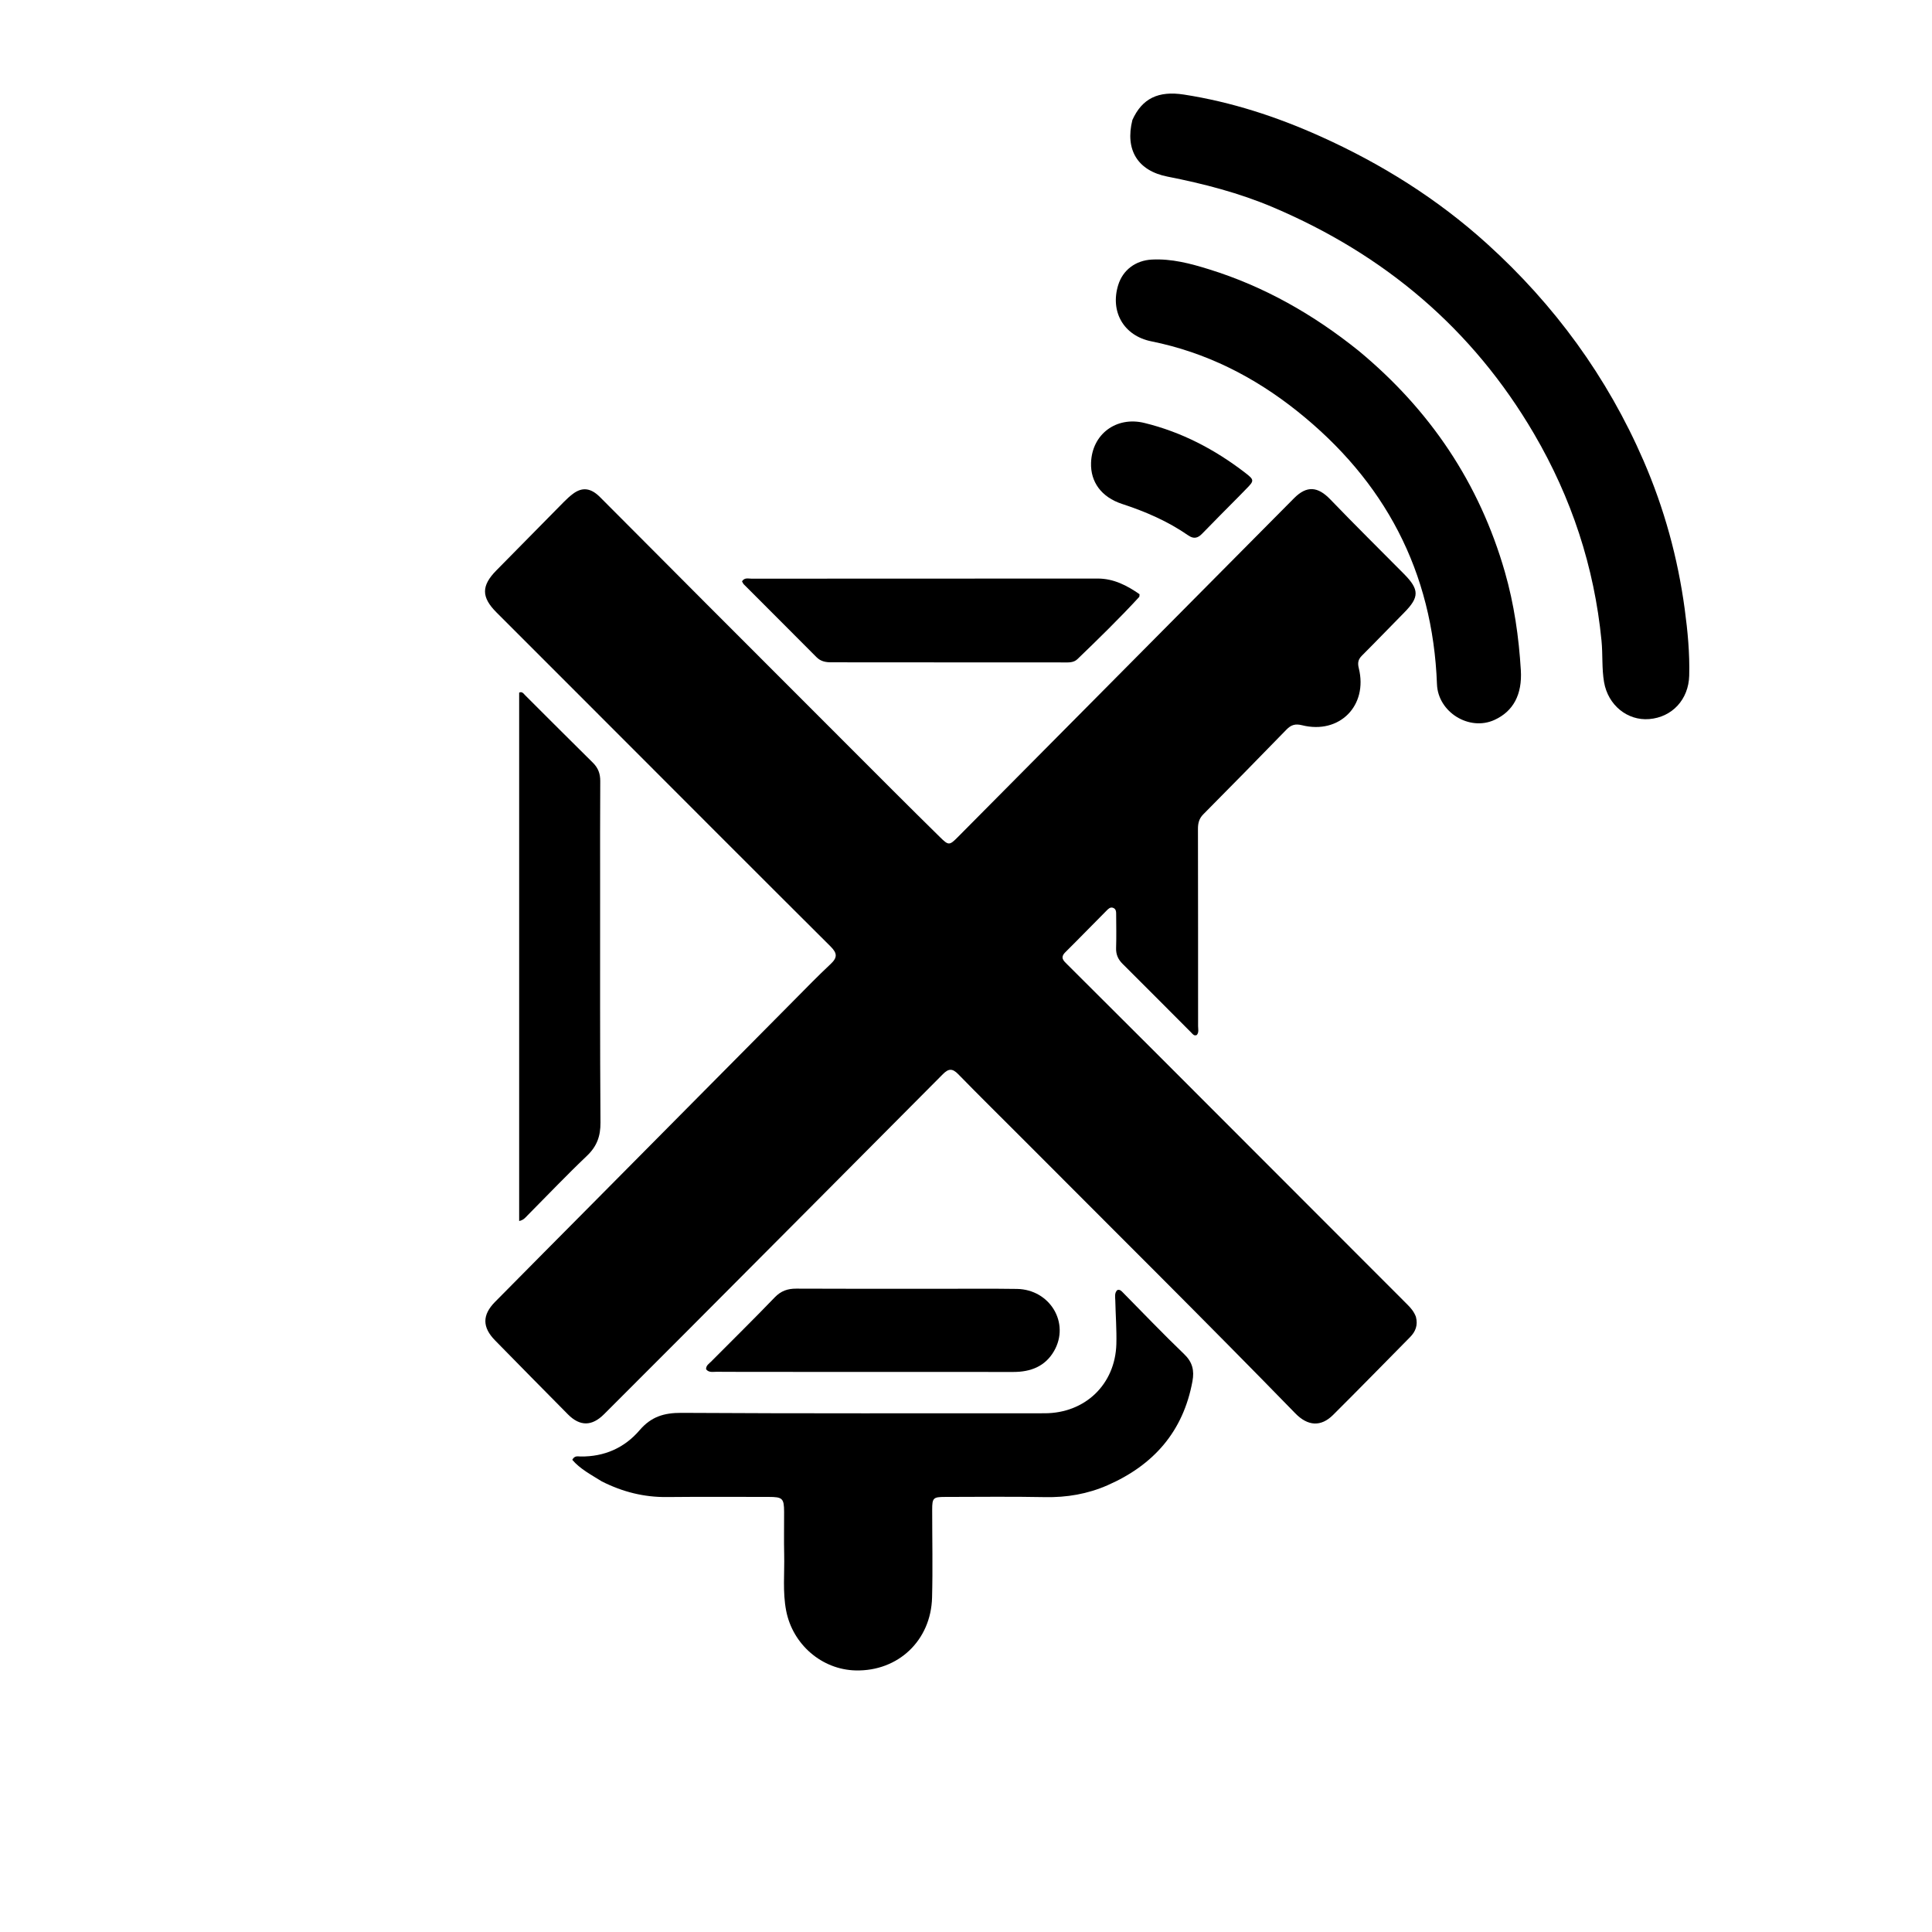 <svg version="1.1" id="Layer_1" xmlns="http://www.w3.org/2000/svg" xmlns:xlink="http://www.w3.org/1999/xlink" x="0px" y="0px"
	 width="100%" viewBox="0 0 1024 1024" enable-background="new 0 0 1024 1024" xml:space="preserve">
<path fill="#000000" opacity="1" stroke="none" 
	d="
M750.455,697.902 
	C751.636,702.422 750.233,705.802 747.346,708.725 
	C733.766,722.475 720.267,736.306 706.571,749.939 
	C700.142,756.338 693.186,755.939 686.513,749.084 
	C639.323,700.608 591.252,653.007 543.506,605.084 
	C531.628,593.162 519.612,581.376 507.866,569.326 
	C504.769,566.149 502.72,566.335 499.723,569.351 
	C454.045,615.332 408.295,661.242 362.547,707.154 
	C348.434,721.318 334.28,735.443 320.139,749.58 
	C313.742,755.975 307.412,756.083 301.026,749.655 
	C288.11,736.653 275.287,723.559 262.442,710.487 
	C255.582,703.506 255.488,697.021 262.379,690.034 
	C279.692,672.478 297.093,655.009 314.452,637.499 
	C349.877,601.767 385.292,566.026 420.726,530.303 
	C427.18,523.797 433.56,517.206 440.251,510.952 
	C443.902,507.539 443.811,505.222 440.229,501.656 
	C399.604,461.218 359.131,420.627 318.613,380.082 
	C300.12,361.576 281.604,343.094 263.126,324.574 
	C255.047,316.477 255.067,310.466 263.077,302.332 
	C275.002,290.223 286.917,278.103 298.866,266.017 
	C300.385,264.481 301.99,262.996 303.719,261.707 
	C308.576,258.085 313.108,258.568 317.958,263.416 
	C336.693,282.145 355.345,300.958 374.062,319.704 
	C407.02,352.714 439.996,385.706 472.982,418.689 
	C481.346,427.051 489.752,435.371 498.181,443.668 
	C502.78,448.196 503.177,448.187 507.746,443.585 
	C542.491,408.586 577.222,373.573 611.956,338.563 
	C636.599,313.724 661.23,288.873 685.888,264.049 
	C692.609,257.282 698.459,257.805 705.095,264.701 
	C717.917,278.027 731.074,291.029 744.098,304.16 
	C752.334,312.464 752.349,316.486 744.278,324.659 
	C736.786,332.246 729.405,339.942 721.863,347.478 
	C719.858,349.482 719.478,351.307 720.182,354.126 
	C725.141,374.001 709.969,389.328 690.157,384.4 
	C686.59,383.512 684.339,384.134 681.843,386.708 
	C667.227,401.777 652.491,416.729 637.725,431.65 
	C635.531,433.868 634.936,436.359 634.941,439.331 
	C635.007,474.157 635.014,508.982 635.012,543.808 
	C635.012,545.411 635.543,547.134 634.34,548.559 
	C632.843,549.234 632.175,548.084 631.391,547.3 
	C619.266,535.154 607.181,522.968 595.006,510.872 
	C592.597,508.478 591.442,505.88 591.555,502.44 
	C591.746,496.615 591.622,490.778 591.59,484.945 
	C591.581,483.46 591.683,481.765 589.9,481.146 
	C588.399,480.626 587.34,481.805 586.445,482.702 
	C579.15,490.013 571.978,497.447 564.639,504.712 
	C561.69,507.632 563.802,509.306 565.739,511.236 
	C581.556,526.994 597.383,542.743 613.166,558.534 
	C657.453,602.845 701.72,647.175 745.997,691.496 
	C747.773,693.274 749.409,695.148 750.455,697.902 
z"/>
<path fill="#000000" opacity="1" stroke="none" 
	d="
M318.969,785.175 
	C313.222,781.588 307.472,778.593 303.322,773.739 
	C304.548,771.381 306.237,771.95 307.624,771.971 
	C320.252,772.157 330.972,767.437 339.019,758.023 
	C345.123,750.883 351.961,748.791 361.187,748.846 
	C425.34,749.231 489.496,749.045 553.651,749.062 
	C575.085,749.068 591.116,733.778 591.694,712.339 
	C591.901,704.693 591.291,697.026 591.133,689.367 
	C591.093,687.438 590.591,685.343 592.164,683.776 
	C593.43,683.356 594.153,684.032 594.873,684.761 
	C605.76,695.786 616.461,707.005 627.637,717.729 
	C632.064,721.976 633.069,726.384 632.027,732.069 
	C627.135,758.767 611.394,776.551 586.987,787.232 
	C576.458,791.84 565.441,793.734 553.882,793.507 
	C536.225,793.16 518.556,793.389 500.893,793.406 
	C494.581,793.413 494.077,793.949 494.076,800.246 
	C494.073,815.743 494.421,831.248 494.014,846.734 
	C493.415,869.543 476.018,885.883 453.523,885.361 
	C435.581,884.944 420.144,871.598 416.679,853.696 
	C414.758,843.769 415.865,833.768 415.629,823.802 
	C415.452,816.307 415.625,808.805 415.59,801.307 
	C415.557,794.169 414.764,793.403 407.442,793.4 
	C389.445,793.392 371.447,793.282 353.452,793.463 
	C341.345,793.585 330.038,790.768 318.969,785.175 
z"/>
<path fill="#000000" opacity="1" stroke="none" 
	d="
M600.194,63.576 
	C605.376,52.144 613.962,48.027 627.483,50.12 
	C652.665,54.017 676.644,61.847 699.821,72.267 
	C732.109,86.783 761.839,105.367 788.112,129.147 
	C823.918,161.556 851.842,199.749 871.099,244.154 
	C882.027,269.353 889.255,295.585 892.925,322.778 
	C894.505,334.488 895.625,346.26 895.316,358.114 
	C894.988,370.709 886.311,380.134 874.104,381.13 
	C862.548,382.073 852.274,373.732 850.181,361.531 
	C848.939,354.294 849.55,346.933 848.837,339.62 
	C845.005,300.371 832.914,263.849 813.065,229.911 
	C780.552,174.318 733.8,134.951 674.775,109.884 
	C656.788,102.246 637.93,97.378 618.777,93.604 
	C603.068,90.508 596.196,79.523 600.194,63.576 
z"/>
<path fill="#000000" opacity="1" stroke="none" 
	d="
M720.073,185.899 
	C757.983,217.28 784.079,256.072 797.61,303.135 
	C802.504,320.156 805.011,337.591 806.076,355.24 
	C806.853,368.119 802.068,377.023 792.091,381.577 
	C778.685,387.696 762.173,377.414 761.626,362.666 
	C759.41,302.867 733.942,254.884 687.448,217.837 
	C664.606,199.636 639.121,186.736 610.219,180.911 
	C595.557,177.955 588.342,165.187 592.648,151.146 
	C595.141,143.016 601.959,138.038 610.457,137.582 
	C620.993,137.018 630.965,139.68 640.799,142.732 
	C669.963,151.781 696.049,166.604 720.073,185.899 
z"/>
<path fill="#000000" opacity="1" stroke="none" 
	d="
M318.075,470 
	C318.093,511.991 317.967,553.483 318.266,594.972 
	C318.318,602.202 316.36,607.598 311.096,612.605 
	C300.355,622.82 290.129,633.577 279.678,644.097 
	C278.532,645.25 277.55,646.672 275.165,647.156 
	C275.165,553.656 275.165,460.404 275.165,367.105 
	C276.808,366.332 277.562,367.731 278.437,368.602 
	C290.366,380.473 302.22,392.42 314.213,404.226 
	C317.042,407.011 318.173,410.074 318.145,414.012 
	C318.017,432.508 318.081,451.004 318.075,470 
z"/>
<path fill="#000000" opacity="1" stroke="none" 
	d="
M469,351.058 
	C459.17,351.046 449.839,351.018 440.509,351.034 
	C437.589,351.038 434.975,350.541 432.765,348.315 
	C419.97,335.429 407.103,322.615 394.279,309.756 
	C393.837,309.313 393.602,308.663 393.278,308.123 
	C394.624,305.994 396.639,306.71 398.331,306.709 
	C459.479,306.663 520.627,306.667 581.776,306.645 
	C590.344,306.642 597.393,310.368 603.989,314.955 
	C603.886,315.777 603.968,316.213 603.788,316.408 
	C593.301,327.808 582.212,338.614 571.063,349.356 
	C568.952,351.39 566.133,351.097 563.471,351.096 
	C532.148,351.087 500.824,351.072 469,351.058 
z"/>
<path fill="#000000" opacity="1" stroke="none" 
	d="
M498,683.078 
	C511.986,683.091 525.474,682.95 538.958,683.155 
	C556.526,683.423 567.215,701.254 558.659,716.089 
	C553.963,724.233 546.263,727.173 537.139,727.166 
	C494.683,727.129 452.227,727.142 409.771,727.133 
	C399.782,727.131 389.792,727.142 379.803,727.07 
	C377.895,727.056 375.755,727.634 374.251,725.77 
	C374.139,723.75 375.735,722.849 376.865,721.711 
	C388.122,710.367 399.534,699.172 410.608,687.652 
	C413.93,684.197 417.459,682.981 422.078,683.005 
	C447.218,683.136 472.359,683.073 498,683.078 
z"/>
<path fill="#000000" opacity="1" stroke="none" 
	d="
M656.378,263.376 
	C649.81,270.026 643.434,276.369 637.188,282.838 
	C634.858,285.251 632.709,285.795 629.789,283.77 
	C619.029,276.308 607.182,271.173 594.751,267.105 
	C583.705,263.49 577.962,255.407 578.276,245.351 
	C578.751,230.122 591.639,220.53 606.536,224.166 
	C626.286,228.987 643.848,238.191 659.873,250.509 
	C664.898,254.372 664.863,254.757 660.465,259.19 
	C659.175,260.491 657.903,261.809 656.378,263.376 
z"/>
</svg>